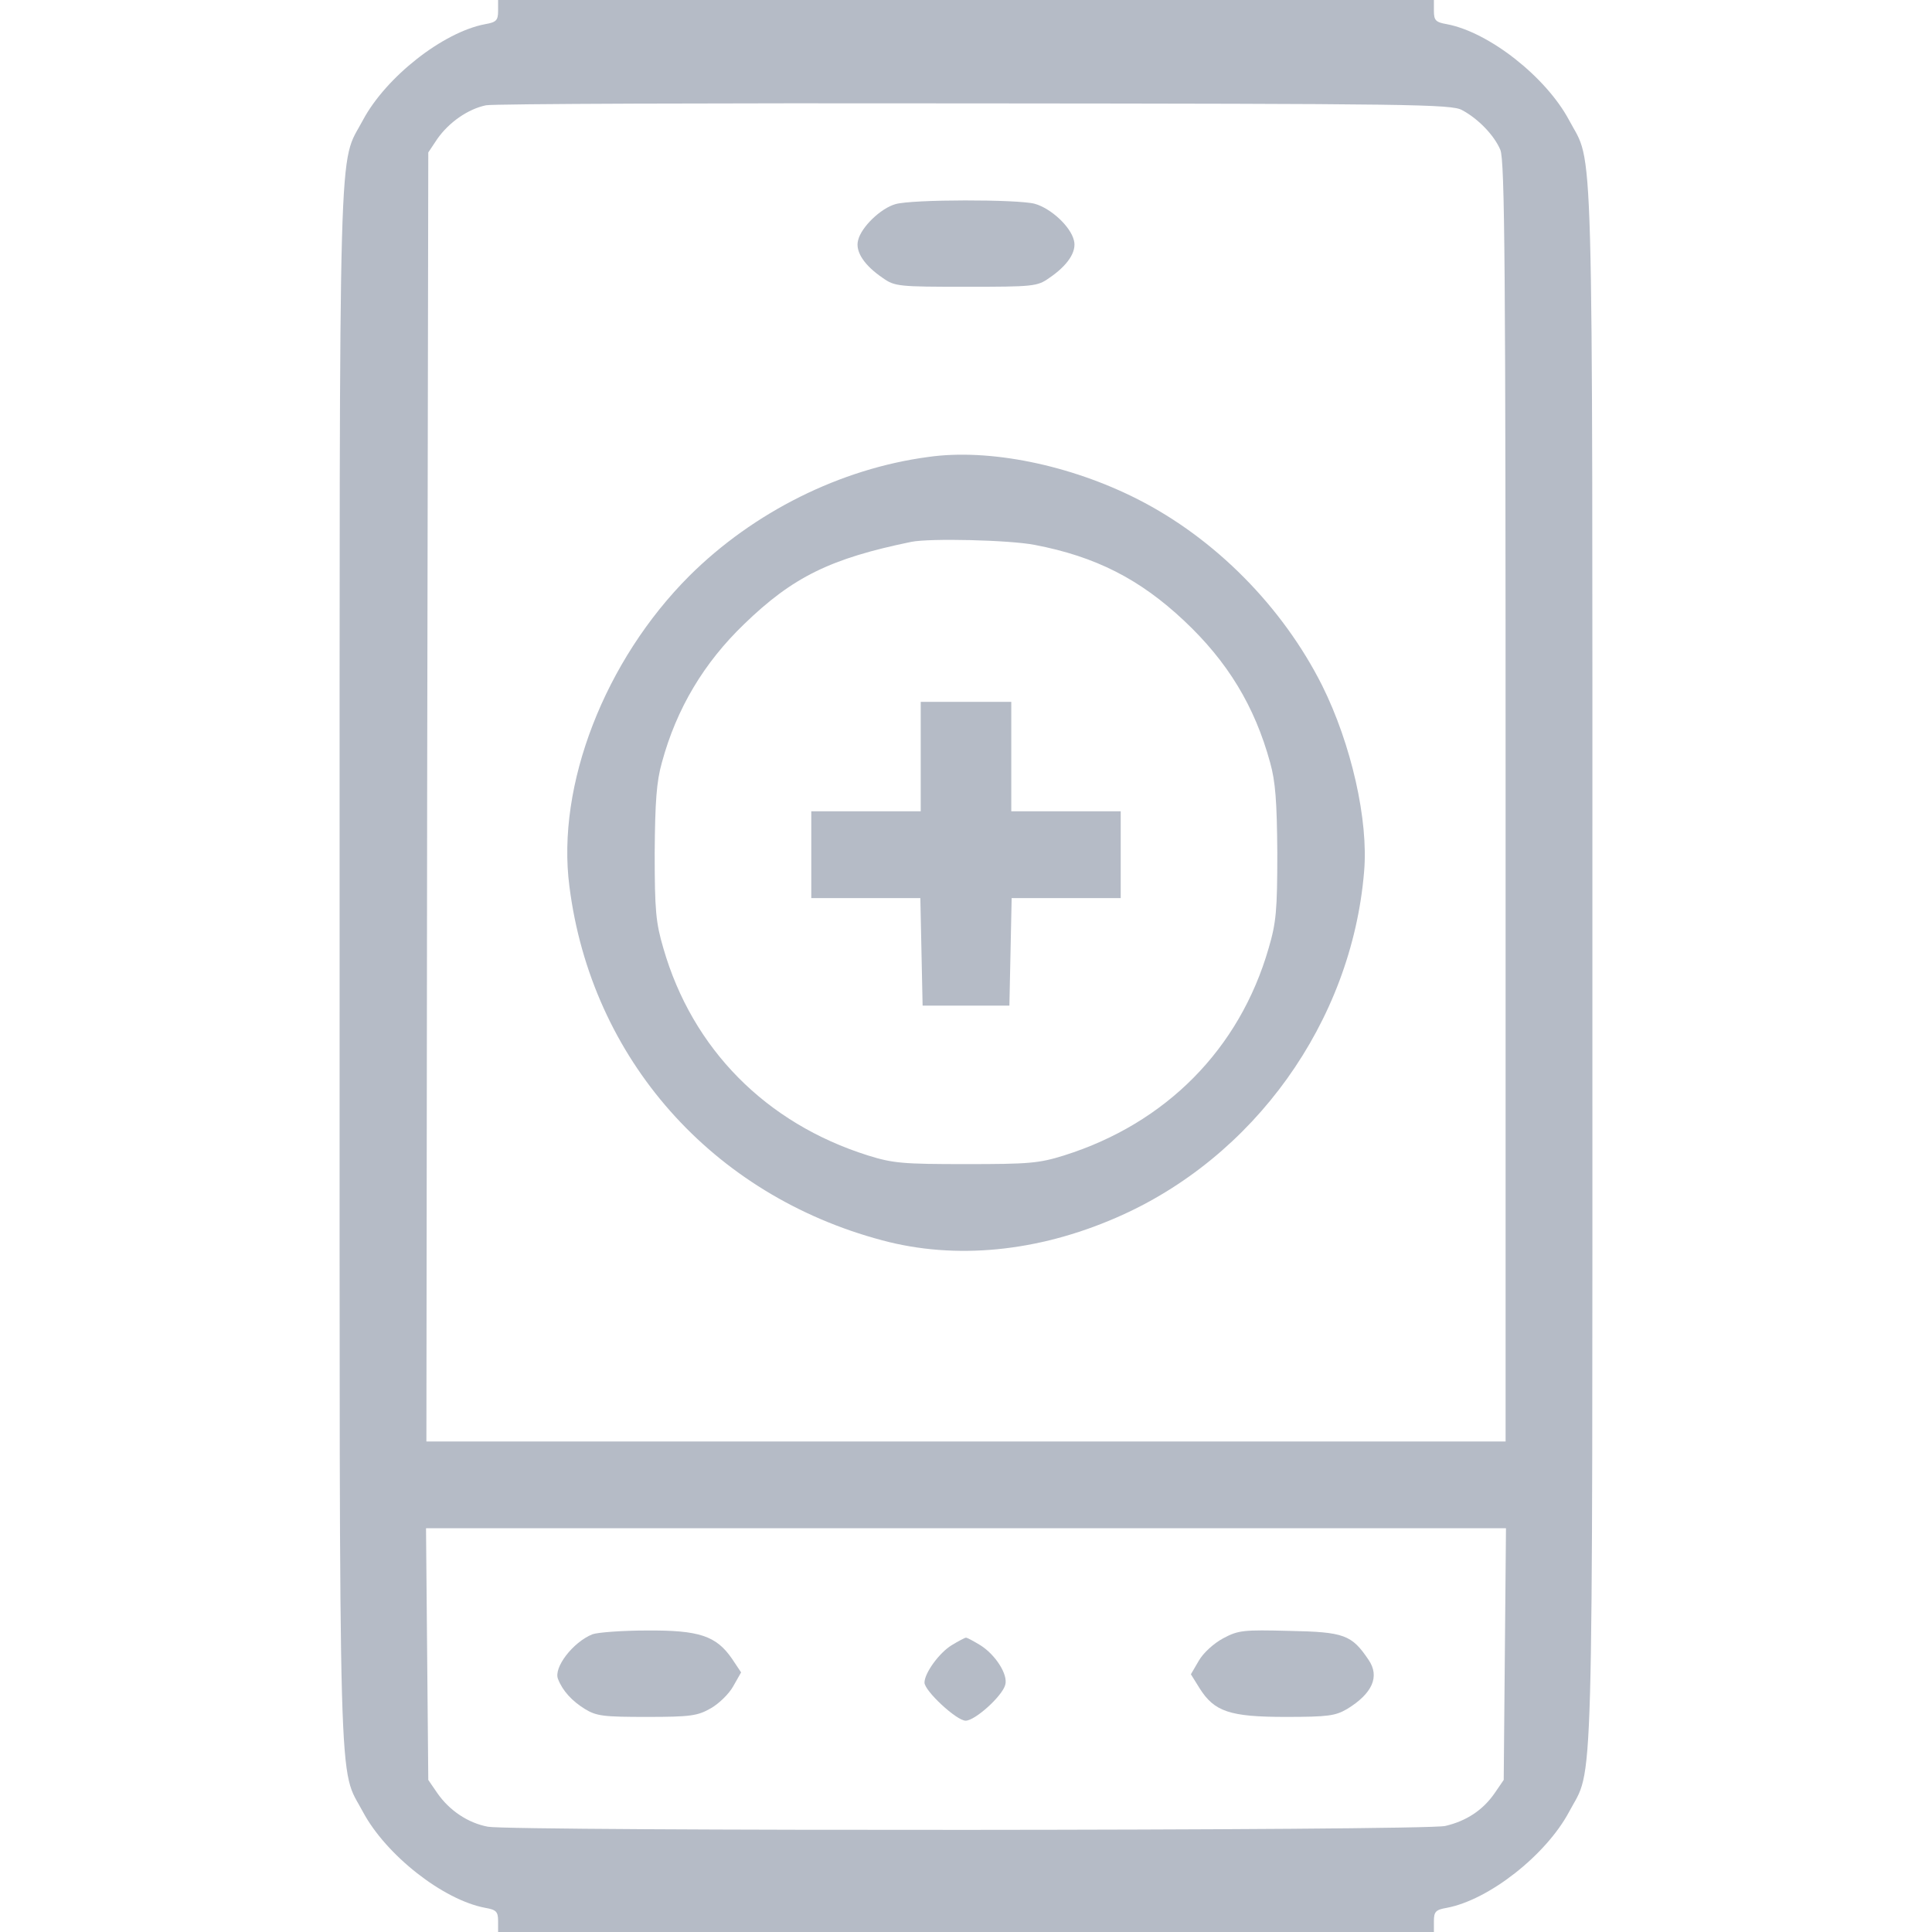 <?xml version="1.0" encoding="utf-8"?>
<!-- Generator: Adobe Illustrator 26.0.2, SVG Export Plug-In . SVG Version: 6.00 Build 0)  -->
<svg version="1.1" id="Layer_1" xmlns="http://www.w3.org/2000/svg" xmlns:xlink="http://www.w3.org/1999/xlink" x="0px" y="0px"
	 viewBox="0 0 512 512" style="enable-background:new 0 0 512 512;" xml:space="preserve">
<style type="text/css">
	.st0{fill:#B5BBC6;}
</style>
<g transform="translate(0,512) scale(0.1,-0.1)">
	<path class="st0" d="M1320,5091c0-25-5-30-34-35c-112-21-263-140-324-254c-66-125-62,33-62-2242s-4-2117,62-2242
		c61-114,212-233,324-254c29-5,34-10,34-35V0h1240h1240v29c0,25,5,30,34,35c112,21,263,140,324,254c66,125,62-33,62,2242
		s4,2117-62,2242c-61,114-212,233-324,254c-29,5-34,10-34,35v29H2560H1320V5091z M3875,4828c43-23,85-67,101-105
		c12-27,14-321,14-1728V1300H2560H1130l2,1708l3,1708l24,36c31,44,81,79,129,89c20,4,604,6,1297,5C3738,4845,3848,4844,3875,4828z
		 M3988,737l-3-334l-24-35c-31-45-75-74-131-87c-55-13-2473-14-2537-2c-53,10-102,43-134,89l-24,35l-3,334l-3,333h1431h1431
		L3988,737z"/>
	<path class="st0" d="M2373,4579c-39-11-91-61-99-96c-8-30,17-67,66-100c31-22,42-23,220-23s189,1,220,23c49,33,74,70,66,100
		c-9,37-61,85-104,97C2697,4592,2417,4592,2373,4579z"/>
	<path class="st0" d="M2460,3909c-233-31-463-146-633-315c-224-224-353-555-318-823c58-457,378-818,829-938c194-52,411-31,620,60
		c365,158,624,519,657,917c12,136-34,338-111,493c-105,209-284,390-489,494C2836,3888,2621,3932,2460,3909z M2742,3676
		c162-31,279-91,396-201c115-108,187-226,228-376c14-50,18-102,19-239c0-153-3-185-23-253c-77-267-272-464-542-549
		c-67-21-94-23-260-23s-193,2-260,23c-270,85-465,282-542,549c-20,68-23,100-23,253c1,137,5,189,19,239c39,144,112,265,218,367
		c129,125,229,174,443,218C2464,3694,2675,3689,2742,3676z"/>
	<path class="st0" d="M2440,3115v-145h-145h-145v-115v-115h145h144l3-142l3-143h115h115l3,143l3,142h144h145v115v115h-145h-145v145
		v145h-120h-120V3115z"/>
	<path class="st0" d="M1570,789c-52-21-104-89-91-119c12-31,37-58,71-79c31-19,50-21,165-21c116,0,134,3,169,23c21,12,48,38,59,58
		l21,37l-24,36c-42,61-87,76-226,75C1649,799,1584,794,1570,789z"/>
	<path class="st0" d="M3241,778c-24-13-52-38-64-59l-21-36l23-37c39-62,80-76,228-76c113,0,132,3,163,21c67,41,87,86,57,130
		c-45,67-65,74-210,77C3295,801,3282,800,3241,778z"/>
	<path class="st0" d="M2522,760c-33-20-72-74-72-99c0-22,85-101,109-101c25,0,97,65,105,95c8,27-26,80-66,105c-18,11-35,20-38,20
		S2540,771,2522,760z"/>
</g>
</svg>
